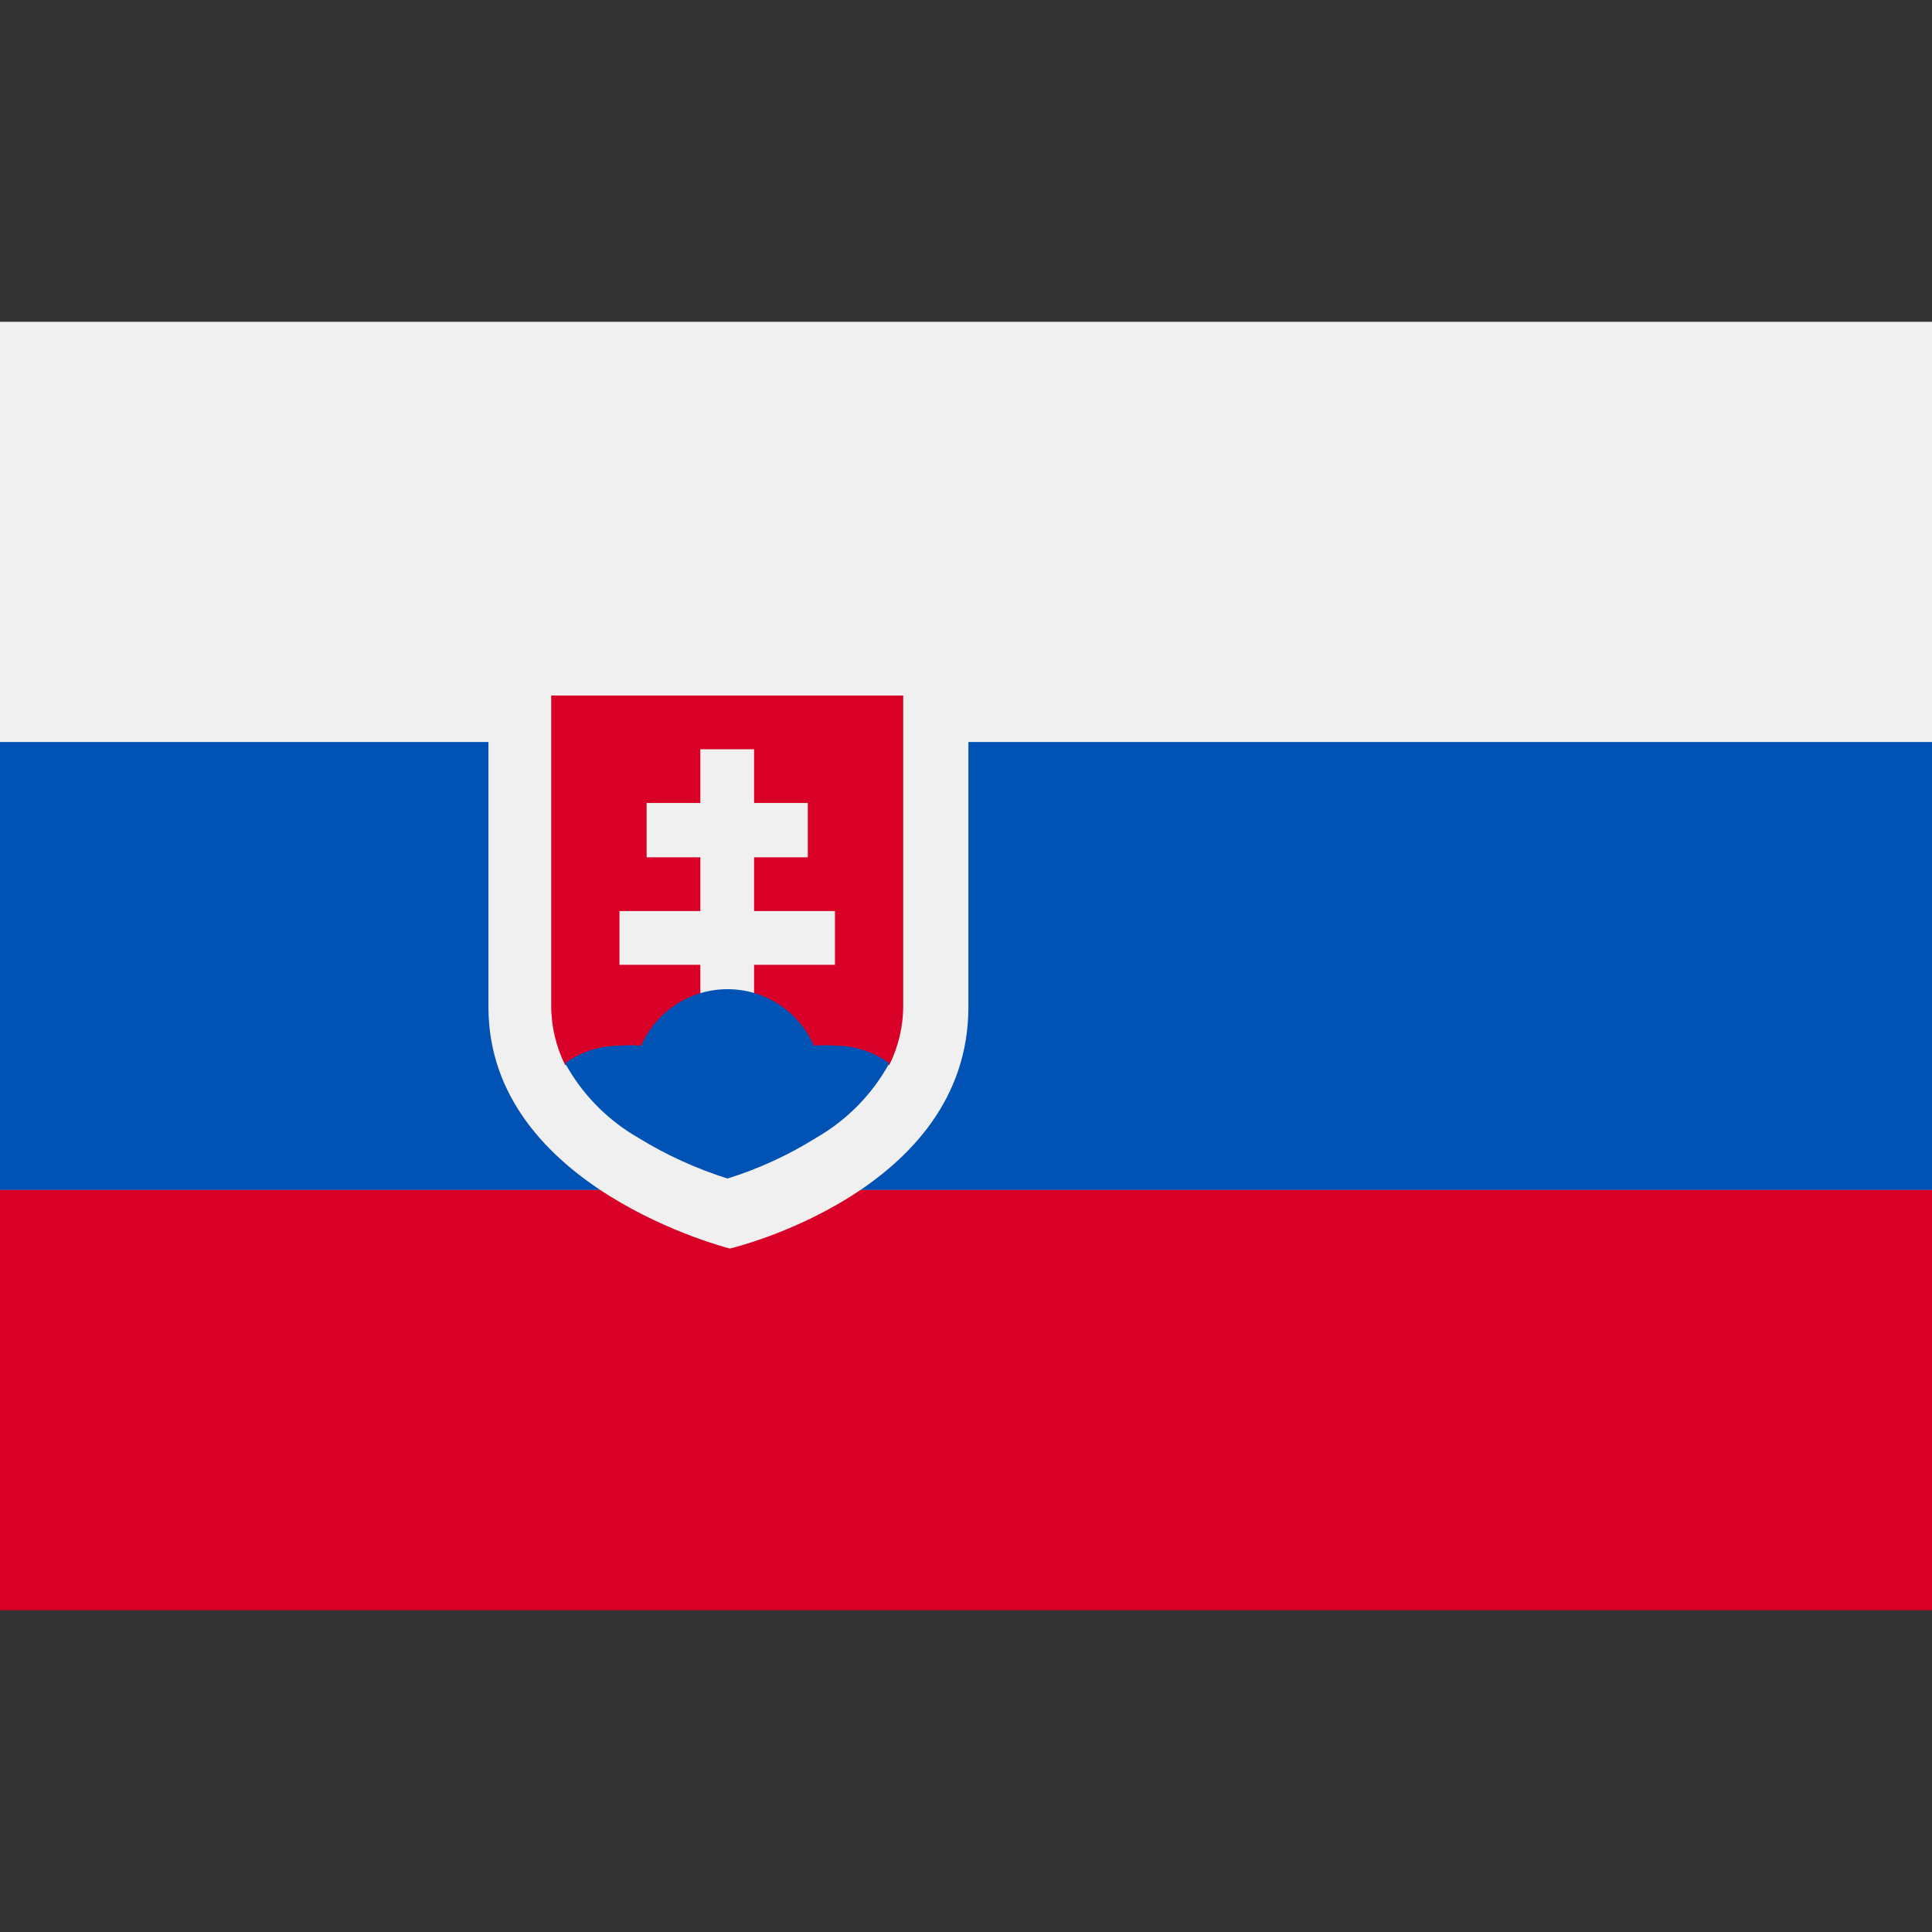 <svg width="32" height="32" viewBox="0 0 32 32" fill="none" xmlns="http://www.w3.org/2000/svg">
<rect x="0" y="0" width="32" height="32" fill="#333333" stroke="none"/>
<path d="M32 5.33H0V26.66H32V5.33Z" fill="#F0F0F0"/>
<path d="M32 12.29H0V19.71H32V12.29Z" fill="#0052B4"/>
<path d="M32 19.71H0V26.67H32V19.71Z" fill="#D80027"/>
<path d="M8.09 11.36V16.68C8.09 19.68 12.09 20.68 12.09 20.68C12.09 20.68 16.04 19.75 16.04 16.68V11.36H8.09Z" fill="#F0F0F0"/>
<path d="M9.13 11.52V16.64C9.127 16.987 9.206 17.329 9.36 17.64H14.73C14.884 17.329 14.963 16.987 14.96 16.64V11.52H9.13Z" fill="#D80027"/>
<path d="M13.83 15.09H12.49V14.2H13.38V13.3H12.49V12.41H11.6V13.3H10.71V14.2H11.6V15.09H10.26V15.98H11.6V16.88H12.49V15.98H13.83V15.09Z" fill="#F0F0F0"/>
<path d="M10.58 18.85C11.04 19.133 11.535 19.358 12.05 19.52C12.563 19.36 13.054 19.135 13.51 18.85C14.024 18.557 14.446 18.128 14.73 17.61C14.468 17.421 14.153 17.319 13.83 17.32C13.714 17.31 13.597 17.31 13.48 17.32C13.359 17.042 13.159 16.805 12.905 16.639C12.651 16.472 12.354 16.384 12.05 16.384C11.746 16.384 11.449 16.472 11.195 16.639C10.941 16.805 10.742 17.042 10.62 17.32C10.5 17.31 10.38 17.31 10.26 17.32C9.937 17.32 9.622 17.42 9.36 17.61C9.644 18.128 10.067 18.557 10.58 18.85Z" fill="#0052B4"/>
</svg>
